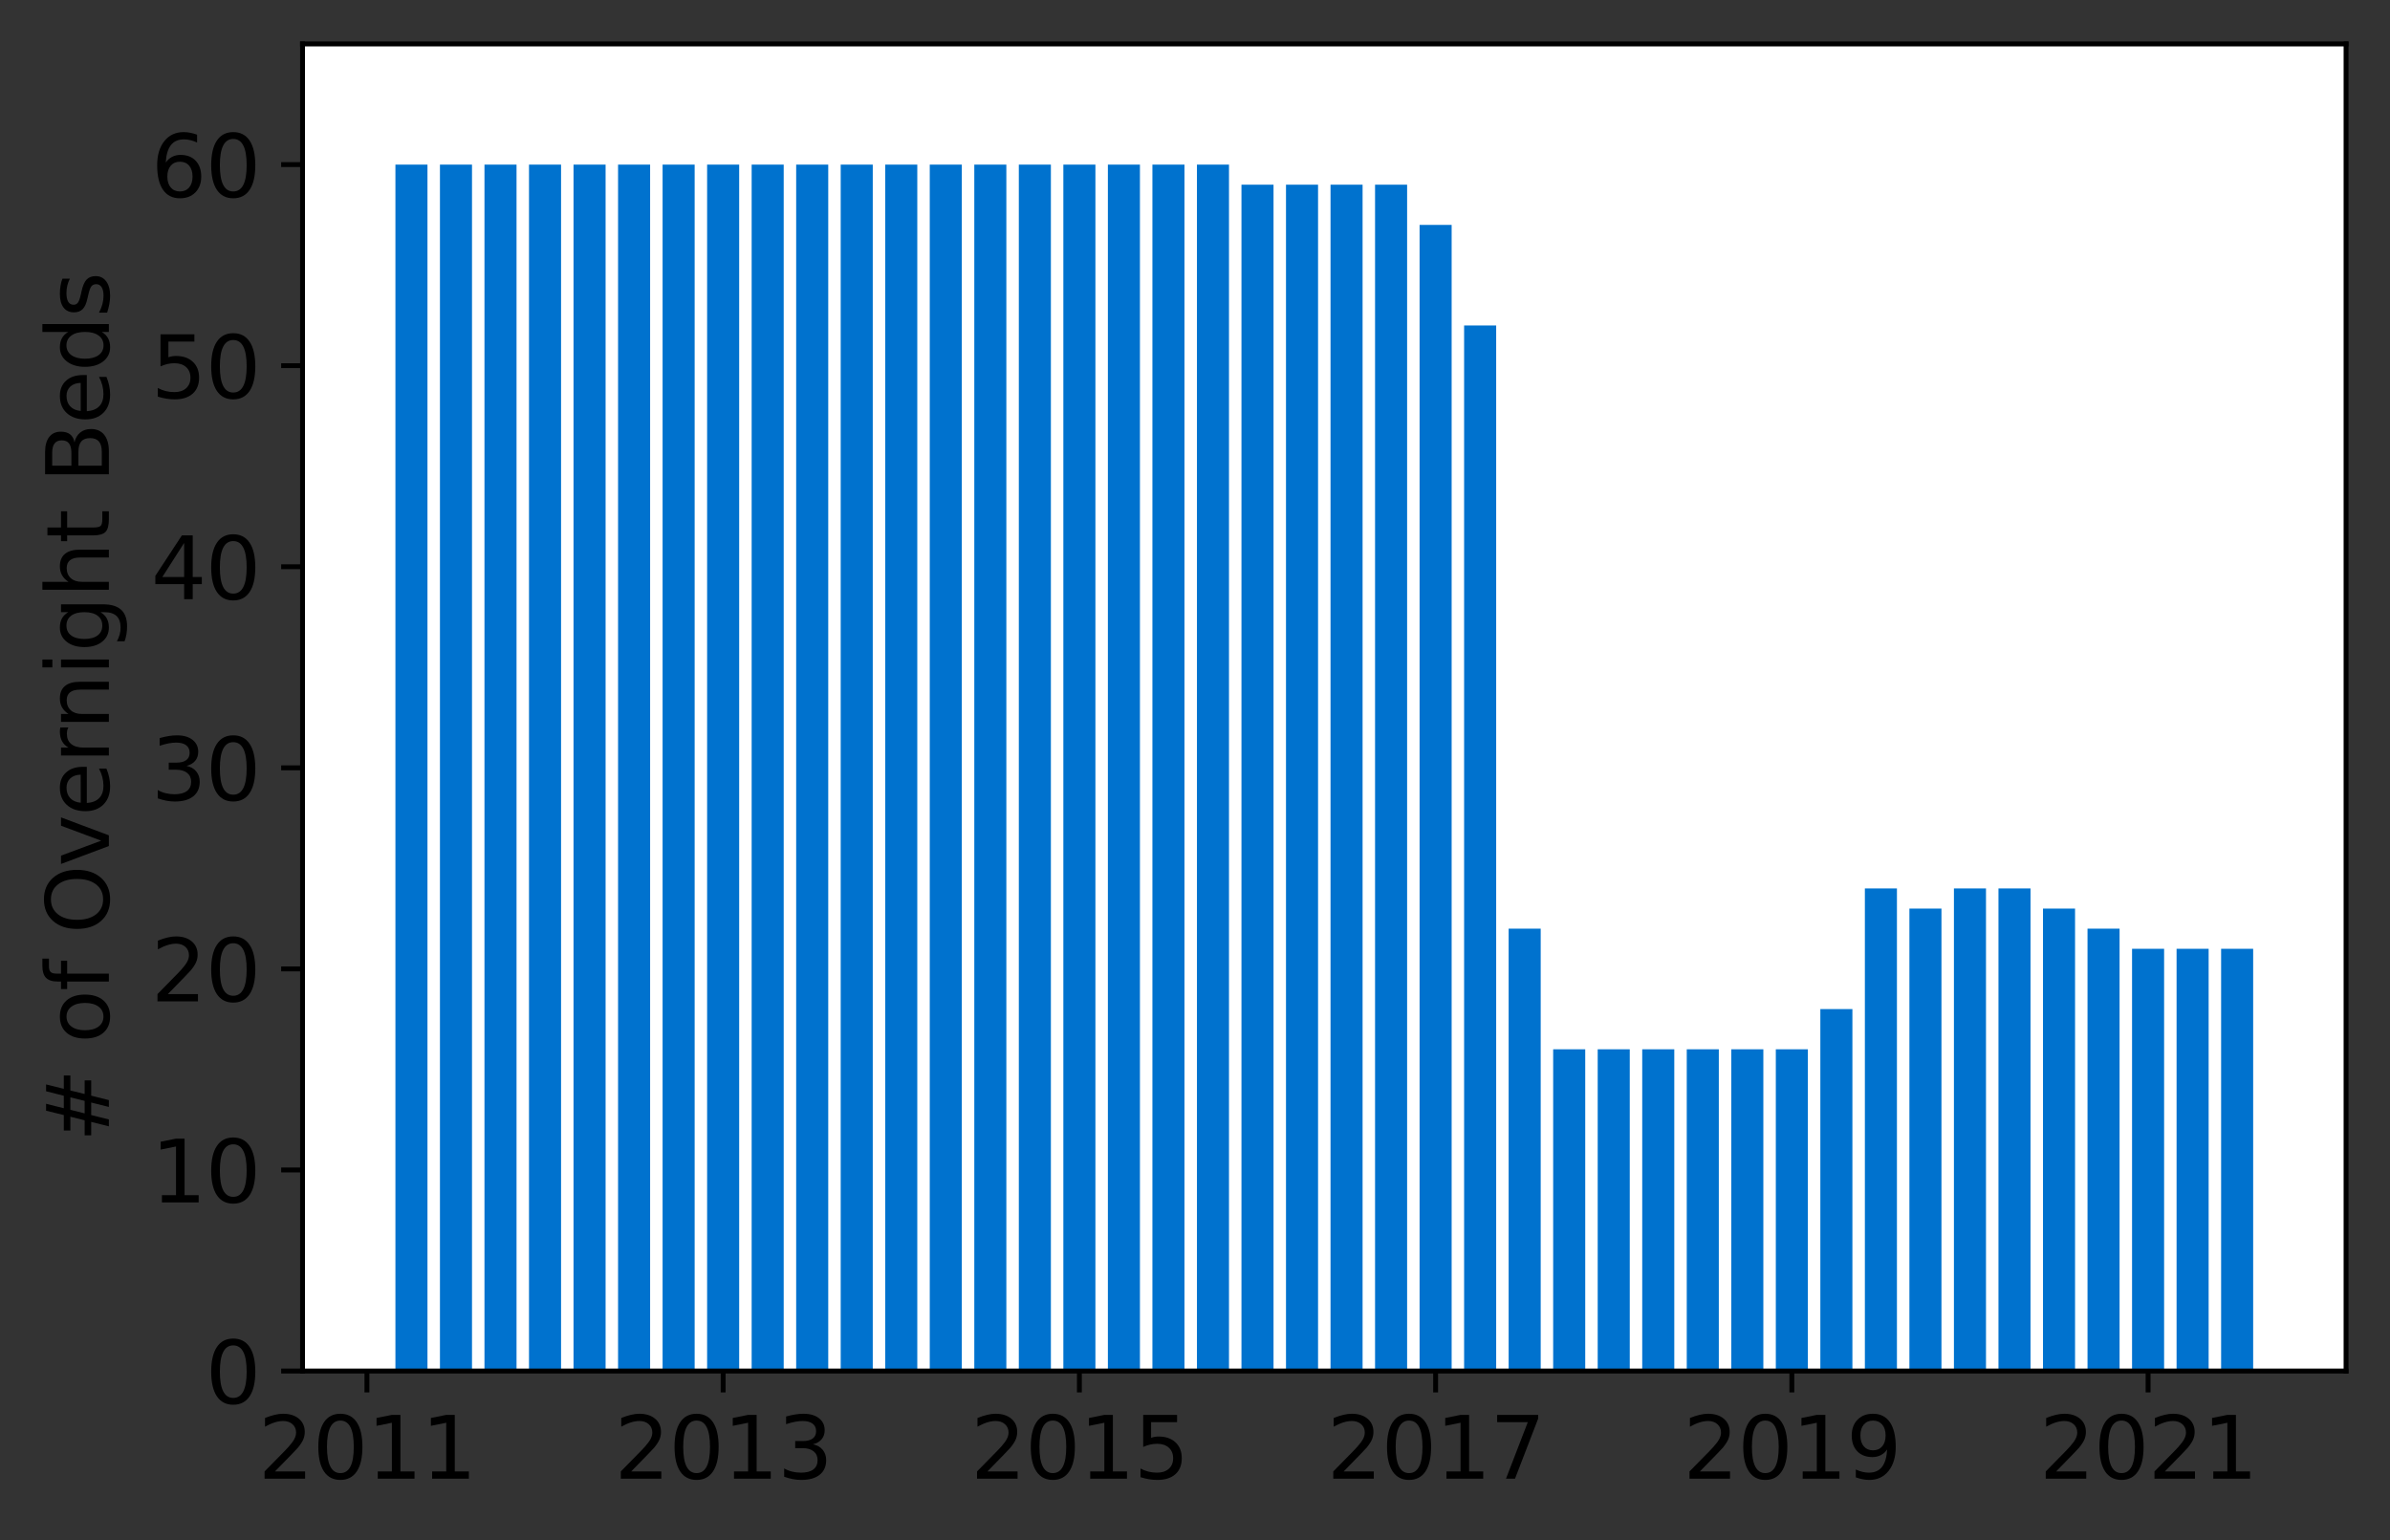 <?xml version="1.0" encoding="utf-8" standalone="no"?>
<!DOCTYPE svg PUBLIC "-//W3C//DTD SVG 1.1//EN"
  "http://www.w3.org/Graphics/SVG/1.1/DTD/svg11.dtd">
<svg height="252.389pt" version="1.1" viewBox="0 0 391.564 252.389" width="391.564pt" xmlns="http://www.w3.org/2000/svg" xmlns:xlink="http://www.w3.org/1999/xlink">
 <rect x="0" y="0" width="391.564" height="252.389" fill="#333333" stroke="none"/>
 <defs>
  <style type="text/css">*{stroke-linecap:butt;stroke-linejoin:round;}</style>
 </defs>
 <g id="figure_1">
  <g id="patch_1">
   <path d="M 0 252.389 
L 391.564 252.389 
L 391.564 0 
L 0 0 
z
" style="fill:none;"/>
  </g>
  <g id="axes_1">
   <g id="patch_2">
    <path d="M 49.564 224.64 
L 384.364 224.64 
L 384.364 7.2 
L 49.564 7.2 
z
" style="fill:#ffffff;"/>
   </g>
   <g id="patch_3">
    <path clip-path="url(#p940a8a0c38)" d="M 363.894 224.64 
L 369.146 224.64 
L 369.146 155.455 
L 363.894 155.455 
z
" style="fill:#0072ce;"/>
   </g>
   <g id="patch_4">
    <path clip-path="url(#p940a8a0c38)" d="M 356.598 224.64 
L 361.851 224.64 
L 361.851 155.455 
L 356.598 155.455 
z
" style="fill:#0072ce;"/>
   </g>
   <g id="patch_5">
    <path clip-path="url(#p940a8a0c38)" d="M 349.303 224.64 
L 354.555 224.64 
L 354.555 155.455 
L 349.303 155.455 
z
" style="fill:#0072ce;"/>
   </g>
   <g id="patch_6">
    <path clip-path="url(#p940a8a0c38)" d="M 342.007 224.64 
L 347.26 224.64 
L 347.26 152.16 
L 342.007 152.16 
z
" style="fill:#0072ce;"/>
   </g>
   <g id="patch_7">
    <path clip-path="url(#p940a8a0c38)" d="M 334.712 224.64 
L 339.965 224.64 
L 339.965 148.865 
L 334.712 148.865 
z
" style="fill:#0072ce;"/>
   </g>
   <g id="patch_8">
    <path clip-path="url(#p940a8a0c38)" d="M 327.417 224.64 
L 332.669 224.64 
L 332.669 145.571 
L 327.417 145.571 
z
" style="fill:#0072ce;"/>
   </g>
   <g id="patch_9">
    <path clip-path="url(#p940a8a0c38)" d="M 320.121 224.64 
L 325.374 224.64 
L 325.374 145.571 
L 320.121 145.571 
z
" style="fill:#0072ce;"/>
   </g>
   <g id="patch_10">
    <path clip-path="url(#p940a8a0c38)" d="M 312.826 224.64 
L 318.078 224.64 
L 318.078 148.865 
L 312.826 148.865 
z
" style="fill:#0072ce;"/>
   </g>
   <g id="patch_11">
    <path clip-path="url(#p940a8a0c38)" d="M 305.53 224.64 
L 310.783 224.64 
L 310.783 145.571 
L 305.53 145.571 
z
" style="fill:#0072ce;"/>
   </g>
   <g id="patch_12">
    <path clip-path="url(#p940a8a0c38)" d="M 298.235 224.64 
L 303.488 224.64 
L 303.488 165.338 
L 298.235 165.338 
z
" style="fill:#0072ce;"/>
   </g>
   <g id="patch_13">
    <path clip-path="url(#p940a8a0c38)" d="M 290.94 224.64 
L 296.192 224.64 
L 296.192 171.927 
L 290.94 171.927 
z
" style="fill:#0072ce;"/>
   </g>
   <g id="patch_14">
    <path clip-path="url(#p940a8a0c38)" d="M 283.644 224.64 
L 288.897 224.64 
L 288.897 171.927 
L 283.644 171.927 
z
" style="fill:#0072ce;"/>
   </g>
   <g id="patch_15">
    <path clip-path="url(#p940a8a0c38)" d="M 276.349 224.64 
L 281.602 224.64 
L 281.602 171.927 
L 276.349 171.927 
z
" style="fill:#0072ce;"/>
   </g>
   <g id="patch_16">
    <path clip-path="url(#p940a8a0c38)" d="M 269.053 224.64 
L 274.306 224.64 
L 274.306 171.927 
L 269.053 171.927 
z
" style="fill:#0072ce;"/>
   </g>
   <g id="patch_17">
    <path clip-path="url(#p940a8a0c38)" d="M 261.758 224.64 
L 267.011 224.64 
L 267.011 171.927 
L 261.758 171.927 
z
" style="fill:#0072ce;"/>
   </g>
   <g id="patch_18">
    <path clip-path="url(#p940a8a0c38)" d="M 254.463 224.64 
L 259.715 224.64 
L 259.715 171.927 
L 254.463 171.927 
z
" style="fill:#0072ce;"/>
   </g>
   <g id="patch_19">
    <path clip-path="url(#p940a8a0c38)" d="M 247.167 224.64 
L 252.42 224.64 
L 252.42 152.16 
L 247.167 152.16 
z
" style="fill:#0072ce;"/>
   </g>
   <g id="patch_20">
    <path clip-path="url(#p940a8a0c38)" d="M 239.872 224.64 
L 245.125 224.64 
L 245.125 53.324 
L 239.872 53.324 
z
" style="fill:#0072ce;"/>
   </g>
   <g id="patch_21">
    <path clip-path="url(#p940a8a0c38)" d="M 232.577 224.64 
L 237.829 224.64 
L 237.829 36.851 
L 232.577 36.851 
z
" style="fill:#0072ce;"/>
   </g>
   <g id="patch_22">
    <path clip-path="url(#p940a8a0c38)" d="M 225.281 224.64 
L 230.534 224.64 
L 230.534 30.262 
L 225.281 30.262 
z
" style="fill:#0072ce;"/>
   </g>
   <g id="patch_23">
    <path clip-path="url(#p940a8a0c38)" d="M 217.986 224.64 
L 223.238 224.64 
L 223.238 30.262 
L 217.986 30.262 
z
" style="fill:#0072ce;"/>
   </g>
   <g id="patch_24">
    <path clip-path="url(#p940a8a0c38)" d="M 210.69 224.64 
L 215.943 224.64 
L 215.943 30.262 
L 210.69 30.262 
z
" style="fill:#0072ce;"/>
   </g>
   <g id="patch_25">
    <path clip-path="url(#p940a8a0c38)" d="M 203.395 224.64 
L 208.648 224.64 
L 208.648 30.262 
L 203.395 30.262 
z
" style="fill:#0072ce;"/>
   </g>
   <g id="patch_26">
    <path clip-path="url(#p940a8a0c38)" d="M 196.1 224.64 
L 201.352 224.64 
L 201.352 26.967 
L 196.1 26.967 
z
" style="fill:#0072ce;"/>
   </g>
   <g id="patch_27">
    <path clip-path="url(#p940a8a0c38)" d="M 188.804 224.64 
L 194.057 224.64 
L 194.057 26.967 
L 188.804 26.967 
z
" style="fill:#0072ce;"/>
   </g>
   <g id="patch_28">
    <path clip-path="url(#p940a8a0c38)" d="M 181.509 224.64 
L 186.761 224.64 
L 186.761 26.967 
L 181.509 26.967 
z
" style="fill:#0072ce;"/>
   </g>
   <g id="patch_29">
    <path clip-path="url(#p940a8a0c38)" d="M 174.213 224.64 
L 179.466 224.64 
L 179.466 26.967 
L 174.213 26.967 
z
" style="fill:#0072ce;"/>
   </g>
   <g id="patch_30">
    <path clip-path="url(#p940a8a0c38)" d="M 166.918 224.64 
L 172.171 224.64 
L 172.171 26.967 
L 166.918 26.967 
z
" style="fill:#0072ce;"/>
   </g>
   <g id="patch_31">
    <path clip-path="url(#p940a8a0c38)" d="M 159.623 224.64 
L 164.875 224.64 
L 164.875 26.967 
L 159.623 26.967 
z
" style="fill:#0072ce;"/>
   </g>
   <g id="patch_32">
    <path clip-path="url(#p940a8a0c38)" d="M 152.327 224.64 
L 157.58 224.64 
L 157.58 26.967 
L 152.327 26.967 
z
" style="fill:#0072ce;"/>
   </g>
   <g id="patch_33">
    <path clip-path="url(#p940a8a0c38)" d="M 145.032 224.64 
L 150.285 224.64 
L 150.285 26.967 
L 145.032 26.967 
z
" style="fill:#0072ce;"/>
   </g>
   <g id="patch_34">
    <path clip-path="url(#p940a8a0c38)" d="M 137.736 224.64 
L 142.989 224.64 
L 142.989 26.967 
L 137.736 26.967 
z
" style="fill:#0072ce;"/>
   </g>
   <g id="patch_35">
    <path clip-path="url(#p940a8a0c38)" d="M 130.441 224.64 
L 135.694 224.64 
L 135.694 26.967 
L 130.441 26.967 
z
" style="fill:#0072ce;"/>
   </g>
   <g id="patch_36">
    <path clip-path="url(#p940a8a0c38)" d="M 123.146 224.64 
L 128.398 224.64 
L 128.398 26.967 
L 123.146 26.967 
z
" style="fill:#0072ce;"/>
   </g>
   <g id="patch_37">
    <path clip-path="url(#p940a8a0c38)" d="M 115.85 224.64 
L 121.103 224.64 
L 121.103 26.967 
L 115.85 26.967 
z
" style="fill:#0072ce;"/>
   </g>
   <g id="patch_38">
    <path clip-path="url(#p940a8a0c38)" d="M 108.555 224.64 
L 113.808 224.64 
L 113.808 26.967 
L 108.555 26.967 
z
" style="fill:#0072ce;"/>
   </g>
   <g id="patch_39">
    <path clip-path="url(#p940a8a0c38)" d="M 101.26 224.64 
L 106.512 224.64 
L 106.512 26.967 
L 101.26 26.967 
z
" style="fill:#0072ce;"/>
   </g>
   <g id="patch_40">
    <path clip-path="url(#p940a8a0c38)" d="M 93.964 224.64 
L 99.217 224.64 
L 99.217 26.967 
L 93.964 26.967 
z
" style="fill:#0072ce;"/>
   </g>
   <g id="patch_41">
    <path clip-path="url(#p940a8a0c38)" d="M 86.669 224.64 
L 91.921 224.64 
L 91.921 26.967 
L 86.669 26.967 
z
" style="fill:#0072ce;"/>
   </g>
   <g id="patch_42">
    <path clip-path="url(#p940a8a0c38)" d="M 79.373 224.64 
L 84.626 224.64 
L 84.626 26.967 
L 79.373 26.967 
z
" style="fill:#0072ce;"/>
   </g>
   <g id="patch_43">
    <path clip-path="url(#p940a8a0c38)" d="M 72.078 224.64 
L 77.331 224.64 
L 77.331 26.967 
L 72.078 26.967 
z
" style="fill:#0072ce;"/>
   </g>
   <g id="patch_44">
    <path clip-path="url(#p940a8a0c38)" d="M 64.783 224.64 
L 70.035 224.64 
L 70.035 26.967 
L 64.783 26.967 
z
" style="fill:#0072ce;"/>
   </g>
   <g id="matplotlib.axis_1">
    <g id="xtick_1">
     <g id="line2d_1">
      <defs>
       <path d="M 0 0 
L 0 3.5 
" id="m62fe156dfe" style="stroke:#000000;stroke-width:0.8;"/>
      </defs>
      <g>
       <use style="stroke:#000000;stroke-width:0.8;" x="60.114" xlink:href="#m62fe156dfe" y="224.64"/>
      </g>
     </g>
     <g id="text_1">
      <!-- 2011 -->
      <g transform="translate(42.299 242.278)scale(0.14 -0.14)">
       <defs>
        <path d="M 1228 531 
L 3431 531 
L 3431 0 
L 469 0 
L 469 531 
Q 828 903 1448 1529 
Q 2069 2156 2228 2338 
Q 2531 2678 2651 2914 
Q 2772 3150 2772 3378 
Q 2772 3750 2511 3984 
Q 2250 4219 1831 4219 
Q 1534 4219 1204 4116 
Q 875 4013 500 3803 
L 500 4441 
Q 881 4594 1212 4672 
Q 1544 4750 1819 4750 
Q 2544 4750 2975 4387 
Q 3406 4025 3406 3419 
Q 3406 3131 3298 2873 
Q 3191 2616 2906 2266 
Q 2828 2175 2409 1742 
Q 1991 1309 1228 531 
z
" id="DejaVuSans-32" transform="scale(0.016)"/>
        <path d="M 2034 4250 
Q 1547 4250 1301 3770 
Q 1056 3291 1056 2328 
Q 1056 1369 1301 889 
Q 1547 409 2034 409 
Q 2525 409 2770 889 
Q 3016 1369 3016 2328 
Q 3016 3291 2770 3770 
Q 2525 4250 2034 4250 
z
M 2034 4750 
Q 2819 4750 3233 4129 
Q 3647 3509 3647 2328 
Q 3647 1150 3233 529 
Q 2819 -91 2034 -91 
Q 1250 -91 836 529 
Q 422 1150 422 2328 
Q 422 3509 836 4129 
Q 1250 4750 2034 4750 
z
" id="DejaVuSans-30" transform="scale(0.016)"/>
        <path d="M 794 531 
L 1825 531 
L 1825 4091 
L 703 3866 
L 703 4441 
L 1819 4666 
L 2450 4666 
L 2450 531 
L 3481 531 
L 3481 0 
L 794 0 
L 794 531 
z
" id="DejaVuSans-31" transform="scale(0.016)"/>
       </defs>
       <use xlink:href="#DejaVuSans-32"/>
       <use x="63.623" xlink:href="#DejaVuSans-30"/>
       <use x="127.246" xlink:href="#DejaVuSans-31"/>
       <use x="190.869" xlink:href="#DejaVuSans-31"/>
      </g>
     </g>
    </g>
    <g id="xtick_2">
     <g id="line2d_2">
      <g>
       <use style="stroke:#000000;stroke-width:0.8;" x="118.477" xlink:href="#m62fe156dfe" y="224.64"/>
      </g>
     </g>
     <g id="text_2">
      <!-- 2013 -->
      <g transform="translate(100.662 242.278)scale(0.14 -0.14)">
       <defs>
        <path d="M 2597 2516 
Q 3050 2419 3304 2112 
Q 3559 1806 3559 1356 
Q 3559 666 3084 287 
Q 2609 -91 1734 -91 
Q 1441 -91 1130 -33 
Q 819 25 488 141 
L 488 750 
Q 750 597 1062 519 
Q 1375 441 1716 441 
Q 2309 441 2620 675 
Q 2931 909 2931 1356 
Q 2931 1769 2642 2001 
Q 2353 2234 1838 2234 
L 1294 2234 
L 1294 2753 
L 1863 2753 
Q 2328 2753 2575 2939 
Q 2822 3125 2822 3475 
Q 2822 3834 2567 4026 
Q 2313 4219 1838 4219 
Q 1578 4219 1281 4162 
Q 984 4106 628 3988 
L 628 4550 
Q 988 4650 1302 4700 
Q 1616 4750 1894 4750 
Q 2613 4750 3031 4423 
Q 3450 4097 3450 3541 
Q 3450 3153 3228 2886 
Q 3006 2619 2597 2516 
z
" id="DejaVuSans-33" transform="scale(0.016)"/>
       </defs>
       <use xlink:href="#DejaVuSans-32"/>
       <use x="63.623" xlink:href="#DejaVuSans-30"/>
       <use x="127.246" xlink:href="#DejaVuSans-31"/>
       <use x="190.869" xlink:href="#DejaVuSans-33"/>
      </g>
     </g>
    </g>
    <g id="xtick_3">
     <g id="line2d_3">
      <g>
       <use style="stroke:#000000;stroke-width:0.8;" x="176.84" xlink:href="#m62fe156dfe" y="224.64"/>
      </g>
     </g>
     <g id="text_3">
      <!-- 2015 -->
      <g transform="translate(159.025 242.278)scale(0.14 -0.14)">
       <defs>
        <path d="M 691 4666 
L 3169 4666 
L 3169 4134 
L 1269 4134 
L 1269 2991 
Q 1406 3038 1543 3061 
Q 1681 3084 1819 3084 
Q 2600 3084 3056 2656 
Q 3513 2228 3513 1497 
Q 3513 744 3044 326 
Q 2575 -91 1722 -91 
Q 1428 -91 1123 -41 
Q 819 9 494 109 
L 494 744 
Q 775 591 1075 516 
Q 1375 441 1709 441 
Q 2250 441 2565 725 
Q 2881 1009 2881 1497 
Q 2881 1984 2565 2268 
Q 2250 2553 1709 2553 
Q 1456 2553 1204 2497 
Q 953 2441 691 2322 
L 691 4666 
z
" id="DejaVuSans-35" transform="scale(0.016)"/>
       </defs>
       <use xlink:href="#DejaVuSans-32"/>
       <use x="63.623" xlink:href="#DejaVuSans-30"/>
       <use x="127.246" xlink:href="#DejaVuSans-31"/>
       <use x="190.869" xlink:href="#DejaVuSans-35"/>
      </g>
     </g>
    </g>
    <g id="xtick_4">
     <g id="line2d_4">
      <g>
       <use style="stroke:#000000;stroke-width:0.8;" x="235.203" xlink:href="#m62fe156dfe" y="224.64"/>
      </g>
     </g>
     <g id="text_4">
      <!-- 2017 -->
      <g transform="translate(217.388 242.278)scale(0.14 -0.14)">
       <defs>
        <path d="M 525 4666 
L 3525 4666 
L 3525 4397 
L 1831 0 
L 1172 0 
L 2766 4134 
L 525 4134 
L 525 4666 
z
" id="DejaVuSans-37" transform="scale(0.016)"/>
       </defs>
       <use xlink:href="#DejaVuSans-32"/>
       <use x="63.623" xlink:href="#DejaVuSans-30"/>
       <use x="127.246" xlink:href="#DejaVuSans-31"/>
       <use x="190.869" xlink:href="#DejaVuSans-37"/>
      </g>
     </g>
    </g>
    <g id="xtick_5">
     <g id="line2d_5">
      <g>
       <use style="stroke:#000000;stroke-width:0.8;" x="293.566" xlink:href="#m62fe156dfe" y="224.64"/>
      </g>
     </g>
     <g id="text_5">
      <!-- 2019 -->
      <g transform="translate(275.751 242.278)scale(0.14 -0.14)">
       <defs>
        <path d="M 703 97 
L 703 672 
Q 941 559 1184 500 
Q 1428 441 1663 441 
Q 2288 441 2617 861 
Q 2947 1281 2994 2138 
Q 2813 1869 2534 1725 
Q 2256 1581 1919 1581 
Q 1219 1581 811 2004 
Q 403 2428 403 3163 
Q 403 3881 828 4315 
Q 1253 4750 1959 4750 
Q 2769 4750 3195 4129 
Q 3622 3509 3622 2328 
Q 3622 1225 3098 567 
Q 2575 -91 1691 -91 
Q 1453 -91 1209 -44 
Q 966 3 703 97 
z
M 1959 2075 
Q 2384 2075 2632 2365 
Q 2881 2656 2881 3163 
Q 2881 3666 2632 3958 
Q 2384 4250 1959 4250 
Q 1534 4250 1286 3958 
Q 1038 3666 1038 3163 
Q 1038 2656 1286 2365 
Q 1534 2075 1959 2075 
z
" id="DejaVuSans-39" transform="scale(0.016)"/>
       </defs>
       <use xlink:href="#DejaVuSans-32"/>
       <use x="63.623" xlink:href="#DejaVuSans-30"/>
       <use x="127.246" xlink:href="#DejaVuSans-31"/>
       <use x="190.869" xlink:href="#DejaVuSans-39"/>
      </g>
     </g>
    </g>
    <g id="xtick_6">
     <g id="line2d_6">
      <g>
       <use style="stroke:#000000;stroke-width:0.8;" x="351.929" xlink:href="#m62fe156dfe" y="224.64"/>
      </g>
     </g>
     <g id="text_6">
      <!-- 2021 -->
      <g transform="translate(334.114 242.278)scale(0.14 -0.14)">
       <use xlink:href="#DejaVuSans-32"/>
       <use x="63.623" xlink:href="#DejaVuSans-30"/>
       <use x="127.246" xlink:href="#DejaVuSans-32"/>
       <use x="190.869" xlink:href="#DejaVuSans-31"/>
      </g>
     </g>
    </g>
   </g>
   <g id="matplotlib.axis_2">
    <g id="ytick_1">
     <g id="line2d_7">
      <defs>
       <path d="M 0 0 
L -3.5 0 
" id="mb30f81a8c7" style="stroke:#000000;stroke-width:0.8;"/>
      </defs>
      <g>
       <use style="stroke:#000000;stroke-width:0.8;" x="49.564" xlink:href="#mb30f81a8c7" y="224.64"/>
      </g>
     </g>
     <g id="text_7">
      <!-- 0 -->
      <g transform="translate(33.657 229.959)scale(0.14 -0.14)">
       <use xlink:href="#DejaVuSans-30"/>
      </g>
     </g>
    </g>
    <g id="ytick_2">
     <g id="line2d_8">
      <g>
       <use style="stroke:#000000;stroke-width:0.8;" x="49.564" xlink:href="#mb30f81a8c7" y="191.695"/>
      </g>
     </g>
     <g id="text_8">
      <!-- 10 -->
      <g transform="translate(24.749 197.013)scale(0.14 -0.14)">
       <use xlink:href="#DejaVuSans-31"/>
       <use x="63.623" xlink:href="#DejaVuSans-30"/>
      </g>
     </g>
    </g>
    <g id="ytick_3">
     <g id="line2d_9">
      <g>
       <use style="stroke:#000000;stroke-width:0.8;" x="49.564" xlink:href="#mb30f81a8c7" y="158.749"/>
      </g>
     </g>
     <g id="text_9">
      <!-- 20 -->
      <g transform="translate(24.749 164.068)scale(0.14 -0.14)">
       <use xlink:href="#DejaVuSans-32"/>
       <use x="63.623" xlink:href="#DejaVuSans-30"/>
      </g>
     </g>
    </g>
    <g id="ytick_4">
     <g id="line2d_10">
      <g>
       <use style="stroke:#000000;stroke-width:0.8;" x="49.564" xlink:href="#mb30f81a8c7" y="125.804"/>
      </g>
     </g>
     <g id="text_10">
      <!-- 30 -->
      <g transform="translate(24.749 131.123)scale(0.14 -0.14)">
       <use xlink:href="#DejaVuSans-33"/>
       <use x="63.623" xlink:href="#DejaVuSans-30"/>
      </g>
     </g>
    </g>
    <g id="ytick_5">
     <g id="line2d_11">
      <g>
       <use style="stroke:#000000;stroke-width:0.8;" x="49.564" xlink:href="#mb30f81a8c7" y="92.858"/>
      </g>
     </g>
     <g id="text_11">
      <!-- 40 -->
      <g transform="translate(24.749 98.177)scale(0.14 -0.14)">
       <defs>
        <path d="M 2419 4116 
L 825 1625 
L 2419 1625 
L 2419 4116 
z
M 2253 4666 
L 3047 4666 
L 3047 1625 
L 3713 1625 
L 3713 1100 
L 3047 1100 
L 3047 0 
L 2419 0 
L 2419 1100 
L 313 1100 
L 313 1709 
L 2253 4666 
z
" id="DejaVuSans-34" transform="scale(0.016)"/>
       </defs>
       <use xlink:href="#DejaVuSans-34"/>
       <use x="63.623" xlink:href="#DejaVuSans-30"/>
      </g>
     </g>
    </g>
    <g id="ytick_6">
     <g id="line2d_12">
      <g>
       <use style="stroke:#000000;stroke-width:0.8;" x="49.564" xlink:href="#mb30f81a8c7" y="59.913"/>
      </g>
     </g>
     <g id="text_12">
      <!-- 50 -->
      <g transform="translate(24.749 65.232)scale(0.14 -0.14)">
       <use xlink:href="#DejaVuSans-35"/>
       <use x="63.623" xlink:href="#DejaVuSans-30"/>
      </g>
     </g>
    </g>
    <g id="ytick_7">
     <g id="line2d_13">
      <g>
       <use style="stroke:#000000;stroke-width:0.8;" x="49.564" xlink:href="#mb30f81a8c7" y="26.967"/>
      </g>
     </g>
     <g id="text_13">
      <!-- 60 -->
      <g transform="translate(24.749 32.286)scale(0.14 -0.14)">
       <defs>
        <path d="M 2113 2584 
Q 1688 2584 1439 2293 
Q 1191 2003 1191 1497 
Q 1191 994 1439 701 
Q 1688 409 2113 409 
Q 2538 409 2786 701 
Q 3034 994 3034 1497 
Q 3034 2003 2786 2293 
Q 2538 2584 2113 2584 
z
M 3366 4563 
L 3366 3988 
Q 3128 4100 2886 4159 
Q 2644 4219 2406 4219 
Q 1781 4219 1451 3797 
Q 1122 3375 1075 2522 
Q 1259 2794 1537 2939 
Q 1816 3084 2150 3084 
Q 2853 3084 3261 2657 
Q 3669 2231 3669 1497 
Q 3669 778 3244 343 
Q 2819 -91 2113 -91 
Q 1303 -91 875 529 
Q 447 1150 447 2328 
Q 447 3434 972 4092 
Q 1497 4750 2381 4750 
Q 2619 4750 2861 4703 
Q 3103 4656 3366 4563 
z
" id="DejaVuSans-36" transform="scale(0.016)"/>
       </defs>
       <use xlink:href="#DejaVuSans-36"/>
       <use x="63.623" xlink:href="#DejaVuSans-30"/>
      </g>
     </g>
    </g>
    <g id="text_14">
     <!-- # of Overnight Beds -->
     <g transform="translate(17.838 187.129)rotate(-90)scale(0.14 -0.14)">
      <defs>
       <path d="M 3272 2816 
L 2363 2816 
L 2100 1772 
L 3016 1772 
L 3272 2816 
z
M 2803 4594 
L 2478 3297 
L 3391 3297 
L 3719 4594 
L 4219 4594 
L 3897 3297 
L 4872 3297 
L 4872 2816 
L 3775 2816 
L 3519 1772 
L 4513 1772 
L 4513 1294 
L 3397 1294 
L 3072 0 
L 2572 0 
L 2894 1294 
L 1978 1294 
L 1656 0 
L 1153 0 
L 1478 1294 
L 494 1294 
L 494 1772 
L 1594 1772 
L 1856 2816 
L 850 2816 
L 850 3297 
L 1978 3297 
L 2297 4594 
L 2803 4594 
z
" id="DejaVuSans-23" transform="scale(0.016)"/>
       <path id="DejaVuSans-20" transform="scale(0.016)"/>
       <path d="M 1959 3097 
Q 1497 3097 1228 2736 
Q 959 2375 959 1747 
Q 959 1119 1226 758 
Q 1494 397 1959 397 
Q 2419 397 2687 759 
Q 2956 1122 2956 1747 
Q 2956 2369 2687 2733 
Q 2419 3097 1959 3097 
z
M 1959 3584 
Q 2709 3584 3137 3096 
Q 3566 2609 3566 1747 
Q 3566 888 3137 398 
Q 2709 -91 1959 -91 
Q 1206 -91 779 398 
Q 353 888 353 1747 
Q 353 2609 779 3096 
Q 1206 3584 1959 3584 
z
" id="DejaVuSans-6f" transform="scale(0.016)"/>
       <path d="M 2375 4863 
L 2375 4384 
L 1825 4384 
Q 1516 4384 1395 4259 
Q 1275 4134 1275 3809 
L 1275 3500 
L 2222 3500 
L 2222 3053 
L 1275 3053 
L 1275 0 
L 697 0 
L 697 3053 
L 147 3053 
L 147 3500 
L 697 3500 
L 697 3744 
Q 697 4328 969 4595 
Q 1241 4863 1831 4863 
L 2375 4863 
z
" id="DejaVuSans-66" transform="scale(0.016)"/>
       <path d="M 2522 4238 
Q 1834 4238 1429 3725 
Q 1025 3213 1025 2328 
Q 1025 1447 1429 934 
Q 1834 422 2522 422 
Q 3209 422 3611 934 
Q 4013 1447 4013 2328 
Q 4013 3213 3611 3725 
Q 3209 4238 2522 4238 
z
M 2522 4750 
Q 3503 4750 4090 4092 
Q 4678 3434 4678 2328 
Q 4678 1225 4090 567 
Q 3503 -91 2522 -91 
Q 1538 -91 948 565 
Q 359 1222 359 2328 
Q 359 3434 948 4092 
Q 1538 4750 2522 4750 
z
" id="DejaVuSans-4f" transform="scale(0.016)"/>
       <path d="M 191 3500 
L 800 3500 
L 1894 563 
L 2988 3500 
L 3597 3500 
L 2284 0 
L 1503 0 
L 191 3500 
z
" id="DejaVuSans-76" transform="scale(0.016)"/>
       <path d="M 3597 1894 
L 3597 1613 
L 953 1613 
Q 991 1019 1311 708 
Q 1631 397 2203 397 
Q 2534 397 2845 478 
Q 3156 559 3463 722 
L 3463 178 
Q 3153 47 2828 -22 
Q 2503 -91 2169 -91 
Q 1331 -91 842 396 
Q 353 884 353 1716 
Q 353 2575 817 3079 
Q 1281 3584 2069 3584 
Q 2775 3584 3186 3129 
Q 3597 2675 3597 1894 
z
M 3022 2063 
Q 3016 2534 2758 2815 
Q 2500 3097 2075 3097 
Q 1594 3097 1305 2825 
Q 1016 2553 972 2059 
L 3022 2063 
z
" id="DejaVuSans-65" transform="scale(0.016)"/>
       <path d="M 2631 2963 
Q 2534 3019 2420 3045 
Q 2306 3072 2169 3072 
Q 1681 3072 1420 2755 
Q 1159 2438 1159 1844 
L 1159 0 
L 581 0 
L 581 3500 
L 1159 3500 
L 1159 2956 
Q 1341 3275 1631 3429 
Q 1922 3584 2338 3584 
Q 2397 3584 2469 3576 
Q 2541 3569 2628 3553 
L 2631 2963 
z
" id="DejaVuSans-72" transform="scale(0.016)"/>
       <path d="M 3513 2113 
L 3513 0 
L 2938 0 
L 2938 2094 
Q 2938 2591 2744 2837 
Q 2550 3084 2163 3084 
Q 1697 3084 1428 2787 
Q 1159 2491 1159 1978 
L 1159 0 
L 581 0 
L 581 3500 
L 1159 3500 
L 1159 2956 
Q 1366 3272 1645 3428 
Q 1925 3584 2291 3584 
Q 2894 3584 3203 3211 
Q 3513 2838 3513 2113 
z
" id="DejaVuSans-6e" transform="scale(0.016)"/>
       <path d="M 603 3500 
L 1178 3500 
L 1178 0 
L 603 0 
L 603 3500 
z
M 603 4863 
L 1178 4863 
L 1178 4134 
L 603 4134 
L 603 4863 
z
" id="DejaVuSans-69" transform="scale(0.016)"/>
       <path d="M 2906 1791 
Q 2906 2416 2648 2759 
Q 2391 3103 1925 3103 
Q 1463 3103 1205 2759 
Q 947 2416 947 1791 
Q 947 1169 1205 825 
Q 1463 481 1925 481 
Q 2391 481 2648 825 
Q 2906 1169 2906 1791 
z
M 3481 434 
Q 3481 -459 3084 -895 
Q 2688 -1331 1869 -1331 
Q 1566 -1331 1297 -1286 
Q 1028 -1241 775 -1147 
L 775 -588 
Q 1028 -725 1275 -790 
Q 1522 -856 1778 -856 
Q 2344 -856 2625 -561 
Q 2906 -266 2906 331 
L 2906 616 
Q 2728 306 2450 153 
Q 2172 0 1784 0 
Q 1141 0 747 490 
Q 353 981 353 1791 
Q 353 2603 747 3093 
Q 1141 3584 1784 3584 
Q 2172 3584 2450 3431 
Q 2728 3278 2906 2969 
L 2906 3500 
L 3481 3500 
L 3481 434 
z
" id="DejaVuSans-67" transform="scale(0.016)"/>
       <path d="M 3513 2113 
L 3513 0 
L 2938 0 
L 2938 2094 
Q 2938 2591 2744 2837 
Q 2550 3084 2163 3084 
Q 1697 3084 1428 2787 
Q 1159 2491 1159 1978 
L 1159 0 
L 581 0 
L 581 4863 
L 1159 4863 
L 1159 2956 
Q 1366 3272 1645 3428 
Q 1925 3584 2291 3584 
Q 2894 3584 3203 3211 
Q 3513 2838 3513 2113 
z
" id="DejaVuSans-68" transform="scale(0.016)"/>
       <path d="M 1172 4494 
L 1172 3500 
L 2356 3500 
L 2356 3053 
L 1172 3053 
L 1172 1153 
Q 1172 725 1289 603 
Q 1406 481 1766 481 
L 2356 481 
L 2356 0 
L 1766 0 
Q 1100 0 847 248 
Q 594 497 594 1153 
L 594 3053 
L 172 3053 
L 172 3500 
L 594 3500 
L 594 4494 
L 1172 4494 
z
" id="DejaVuSans-74" transform="scale(0.016)"/>
       <path d="M 1259 2228 
L 1259 519 
L 2272 519 
Q 2781 519 3026 730 
Q 3272 941 3272 1375 
Q 3272 1813 3026 2020 
Q 2781 2228 2272 2228 
L 1259 2228 
z
M 1259 4147 
L 1259 2741 
L 2194 2741 
Q 2656 2741 2882 2914 
Q 3109 3088 3109 3444 
Q 3109 3797 2882 3972 
Q 2656 4147 2194 4147 
L 1259 4147 
z
M 628 4666 
L 2241 4666 
Q 2963 4666 3353 4366 
Q 3744 4066 3744 3513 
Q 3744 3084 3544 2831 
Q 3344 2578 2956 2516 
Q 3422 2416 3680 2098 
Q 3938 1781 3938 1306 
Q 3938 681 3513 340 
Q 3088 0 2303 0 
L 628 0 
L 628 4666 
z
" id="DejaVuSans-42" transform="scale(0.016)"/>
       <path d="M 2906 2969 
L 2906 4863 
L 3481 4863 
L 3481 0 
L 2906 0 
L 2906 525 
Q 2725 213 2448 61 
Q 2172 -91 1784 -91 
Q 1150 -91 751 415 
Q 353 922 353 1747 
Q 353 2572 751 3078 
Q 1150 3584 1784 3584 
Q 2172 3584 2448 3432 
Q 2725 3281 2906 2969 
z
M 947 1747 
Q 947 1113 1208 752 
Q 1469 391 1925 391 
Q 2381 391 2643 752 
Q 2906 1113 2906 1747 
Q 2906 2381 2643 2742 
Q 2381 3103 1925 3103 
Q 1469 3103 1208 2742 
Q 947 2381 947 1747 
z
" id="DejaVuSans-64" transform="scale(0.016)"/>
       <path d="M 2834 3397 
L 2834 2853 
Q 2591 2978 2328 3040 
Q 2066 3103 1784 3103 
Q 1356 3103 1142 2972 
Q 928 2841 928 2578 
Q 928 2378 1081 2264 
Q 1234 2150 1697 2047 
L 1894 2003 
Q 2506 1872 2764 1633 
Q 3022 1394 3022 966 
Q 3022 478 2636 193 
Q 2250 -91 1575 -91 
Q 1294 -91 989 -36 
Q 684 19 347 128 
L 347 722 
Q 666 556 975 473 
Q 1284 391 1588 391 
Q 1994 391 2212 530 
Q 2431 669 2431 922 
Q 2431 1156 2273 1281 
Q 2116 1406 1581 1522 
L 1381 1569 
Q 847 1681 609 1914 
Q 372 2147 372 2553 
Q 372 3047 722 3315 
Q 1072 3584 1716 3584 
Q 2034 3584 2315 3537 
Q 2597 3491 2834 3397 
z
" id="DejaVuSans-73" transform="scale(0.016)"/>
      </defs>
      <use xlink:href="#DejaVuSans-23"/>
      <use x="83.789" xlink:href="#DejaVuSans-20"/>
      <use x="115.576" xlink:href="#DejaVuSans-6f"/>
      <use x="176.758" xlink:href="#DejaVuSans-66"/>
      <use x="211.963" xlink:href="#DejaVuSans-20"/>
      <use x="243.75" xlink:href="#DejaVuSans-4f"/>
      <use x="322.461" xlink:href="#DejaVuSans-76"/>
      <use x="381.641" xlink:href="#DejaVuSans-65"/>
      <use x="443.164" xlink:href="#DejaVuSans-72"/>
      <use x="482.527" xlink:href="#DejaVuSans-6e"/>
      <use x="545.906" xlink:href="#DejaVuSans-69"/>
      <use x="573.689" xlink:href="#DejaVuSans-67"/>
      <use x="637.166" xlink:href="#DejaVuSans-68"/>
      <use x="700.545" xlink:href="#DejaVuSans-74"/>
      <use x="739.754" xlink:href="#DejaVuSans-20"/>
      <use x="771.541" xlink:href="#DejaVuSans-42"/>
      <use x="840.145" xlink:href="#DejaVuSans-65"/>
      <use x="901.668" xlink:href="#DejaVuSans-64"/>
      <use x="965.145" xlink:href="#DejaVuSans-73"/>
     </g>
    </g>
   </g>
   <g id="patch_45">
    <path d="M 49.564 224.64 
L 49.564 7.2 
" style="fill:none;stroke:#000000;stroke-linecap:square;stroke-linejoin:miter;stroke-width:0.8;"/>
   </g>
   <g id="patch_46">
    <path d="M 384.364 224.64 
L 384.364 7.2 
" style="fill:none;stroke:#000000;stroke-linecap:square;stroke-linejoin:miter;stroke-width:0.8;"/>
   </g>
   <g id="patch_47">
    <path d="M 49.564 224.64 
L 384.364 224.64 
" style="fill:none;stroke:#000000;stroke-linecap:square;stroke-linejoin:miter;stroke-width:0.8;"/>
   </g>
   <g id="patch_48">
    <path d="M 49.564 7.2 
L 384.364 7.2 
" style="fill:none;stroke:#000000;stroke-linecap:square;stroke-linejoin:miter;stroke-width:0.8;"/>
   </g>
  </g>
 </g>
 <defs>
  <clipPath id="p940a8a0c38">
   <rect height="217.44" width="334.8" x="49.564" y="7.2"/>
  </clipPath>
 </defs>
</svg>
